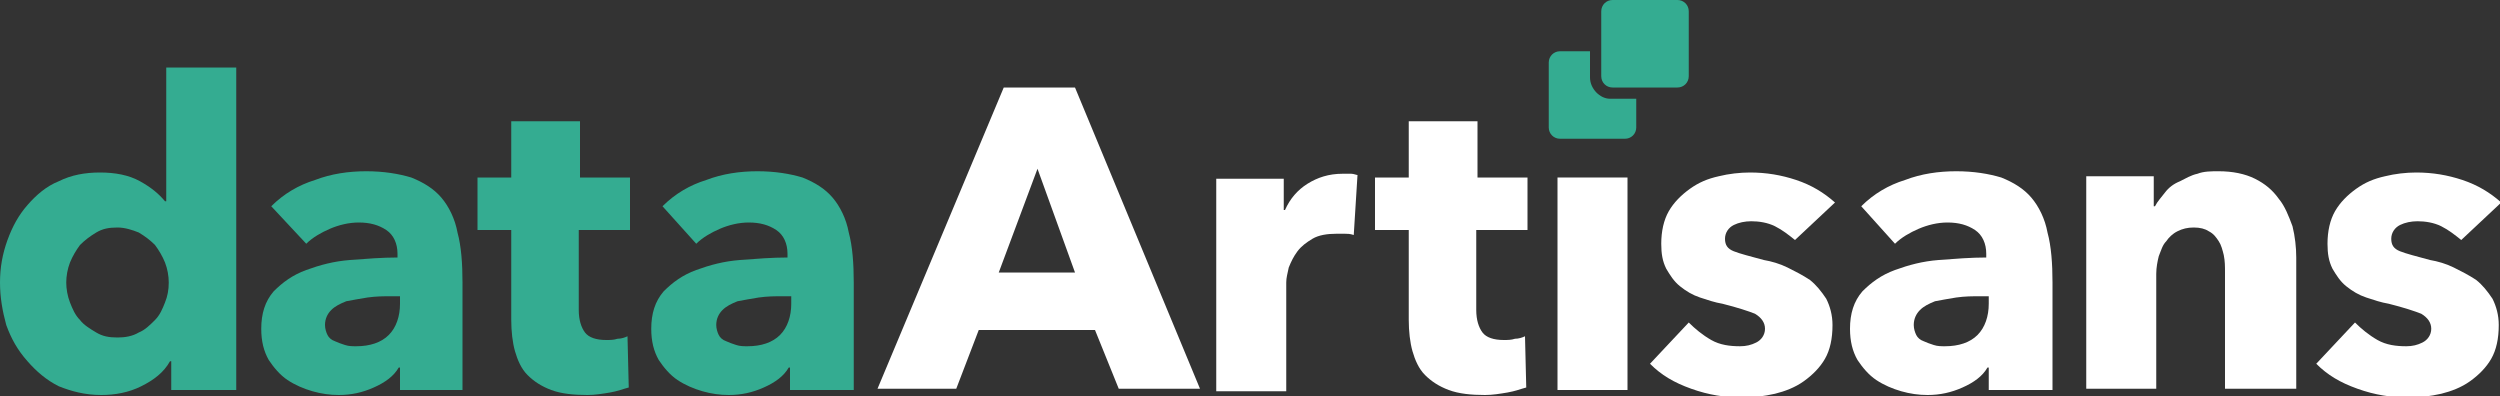 <?xml version="1.0" encoding="utf-8"?>
<!-- Generator: Adobe Illustrator 19.2.1, SVG Export Plug-In . SVG Version: 6.00 Build 0)  -->
<svg version="1.1" id="Ebene_1" xmlns="http://www.w3.org/2000/svg" xmlns:xlink="http://www.w3.org/1999/xlink" x="0px" y="0px"
	 width="200px" height="31.7px" viewBox="0 0 200 31.7" style="enable-background:new 0 0 200 31.7;" xml:space="preserve">
<rect x="0" y="0" width="200" height="31.7" fill="#333333" stroke="none"/>
<style type="text/css">
	.st0{fill:#FFFFFF;}
	.st1{fill:#34AC91;}
</style>
<g>
	<g>
		<path class="st0" d="M89.5,31.1l-1.9-4.7h-9.3l-1.8,4.7h-6.3L80.3,7h5.7l10,24.1H89.5z M83,13.5l-3.1,8.3H86L83,13.5z"/>
		<path class="st0" d="M108.3,18.8c-0.3-0.1-0.5-0.1-0.7-0.1c-0.2,0-0.5,0-0.7,0c-0.7,0-1.4,0.1-1.9,0.4c-0.5,0.3-0.9,0.6-1.2,1
			c-0.3,0.4-0.5,0.8-0.7,1.3c-0.1,0.5-0.2,0.8-0.2,1.2v8.7h-5.6v-17h5.4v2.5h0.1c0.4-0.9,1-1.6,1.8-2.1c0.8-0.5,1.7-0.8,2.8-0.8
			c0.2,0,0.4,0,0.7,0c0.2,0,0.4,0.1,0.5,0.1L108.3,18.8z"/>
		<path class="st0" d="M118.1,18.3v6.5c0,0.8,0.2,1.4,0.5,1.8c0.3,0.4,0.9,0.6,1.7,0.6c0.3,0,0.6,0,0.9-0.1c0.3,0,0.6-0.1,0.8-0.2
			l0.1,4.1c-0.4,0.1-0.9,0.3-1.5,0.4c-0.6,0.1-1.2,0.2-1.8,0.2c-1.1,0-2.1-0.1-2.9-0.4c-0.8-0.3-1.4-0.7-1.9-1.2
			c-0.5-0.5-0.8-1.2-1-1.9c-0.2-0.7-0.3-1.6-0.3-2.5v-7.2h-2.7v-4.2h2.7V9.7h5.5v4.5h4v4.2H118.1z"/>
		<rect x="124.6" y="14.2" class="st0" width="5.6" height="17"/>
		<path class="st0" d="M143.6,19.2c-0.5-0.4-1-0.8-1.6-1.1c-0.6-0.3-1.3-0.4-1.9-0.4c-0.5,0-1,0.1-1.4,0.3c-0.4,0.2-0.7,0.6-0.7,1.1
			c0,0.5,0.2,0.8,0.7,1c0.5,0.2,1.3,0.4,2.4,0.7c0.6,0.1,1.3,0.3,1.9,0.6c0.6,0.3,1.2,0.6,1.8,1c0.5,0.4,0.9,0.9,1.3,1.5
			c0.3,0.6,0.5,1.3,0.5,2.1c0,1.1-0.2,2-0.6,2.7c-0.4,0.7-1,1.3-1.7,1.8c-0.7,0.5-1.5,0.8-2.3,1c-0.9,0.2-1.7,0.3-2.6,0.3
			c-1.4,0-2.7-0.2-4.1-0.7s-2.4-1.1-3.3-2l3.1-3.3c0.5,0.5,1.1,1,1.8,1.4c0.7,0.4,1.5,0.5,2.3,0.5c0.5,0,0.9-0.1,1.3-0.3
			c0.4-0.2,0.7-0.6,0.7-1.1c0-0.5-0.3-0.9-0.8-1.2c-0.5-0.2-1.4-0.5-2.6-0.8c-0.6-0.1-1.2-0.3-1.8-0.5c-0.6-0.2-1.1-0.5-1.6-0.9
			c-0.5-0.4-0.8-0.9-1.1-1.4c-0.3-0.6-0.4-1.2-0.4-2c0-1,0.2-1.9,0.6-2.6c0.4-0.7,1-1.3,1.7-1.8c0.7-0.5,1.4-0.8,2.3-1
			c0.8-0.2,1.7-0.3,2.5-0.3c1.3,0,2.5,0.2,3.7,0.6c1.2,0.4,2.2,1,3.1,1.8L143.6,19.2z"/>
		<path class="st0" d="M148.9,16.5c1-1,2.2-1.7,3.5-2.1c1.3-0.5,2.7-0.7,4.1-0.7c1.4,0,2.6,0.2,3.6,0.5c1,0.4,1.8,0.9,2.4,1.6
			c0.6,0.7,1.1,1.7,1.3,2.8c0.3,1.1,0.4,2.5,0.4,4v8.6h-5.1v-1.8H159c-0.4,0.7-1.1,1.2-2,1.6c-0.9,0.4-1.8,0.6-2.8,0.6
			c-0.7,0-1.4-0.1-2.1-0.3c-0.7-0.2-1.4-0.5-2-0.9c-0.6-0.4-1.1-1-1.5-1.6c-0.4-0.7-0.6-1.5-0.6-2.5c0-1.2,0.3-2.2,1-3
			c0.7-0.7,1.5-1.3,2.6-1.7c1.1-0.4,2.2-0.7,3.5-0.8c1.3-0.1,2.6-0.2,3.8-0.2v-0.3c0-0.8-0.3-1.5-0.9-1.9c-0.6-0.4-1.3-0.6-2.2-0.6
			c-0.8,0-1.6,0.2-2.3,0.5c-0.7,0.3-1.4,0.7-1.9,1.2L148.9,16.5z M159.1,23.7h-0.7c-0.6,0-1.2,0-1.9,0.1c-0.6,0.1-1.2,0.2-1.7,0.3
			c-0.5,0.2-0.9,0.4-1.2,0.7c-0.3,0.3-0.5,0.7-0.5,1.2c0,0.3,0.1,0.6,0.2,0.8c0.1,0.2,0.3,0.4,0.6,0.5c0.2,0.1,0.5,0.2,0.8,0.3
			c0.3,0.1,0.6,0.1,0.9,0.1c1.1,0,2-0.3,2.6-0.9c0.6-0.6,0.9-1.5,0.9-2.5V23.7z"/>
		<path class="st0" d="M178,31.1v-9.3c0-0.5,0-0.9-0.1-1.4c-0.1-0.4-0.2-0.8-0.4-1.1c-0.2-0.3-0.4-0.6-0.8-0.8
			c-0.3-0.2-0.7-0.3-1.2-0.3c-0.5,0-0.9,0.1-1.3,0.3c-0.4,0.2-0.7,0.5-0.9,0.8c-0.3,0.3-0.4,0.7-0.6,1.2c-0.1,0.4-0.2,0.9-0.2,1.4
			v9.2h-5.6v-17h5.4v2.4h0.1c0.2-0.4,0.5-0.7,0.8-1.1c0.3-0.4,0.7-0.7,1.2-0.9c0.4-0.2,0.9-0.5,1.4-0.6c0.5-0.2,1.1-0.2,1.7-0.2
			c1.1,0,2.1,0.2,2.9,0.6c0.8,0.4,1.4,0.9,1.9,1.6c0.5,0.6,0.8,1.4,1.1,2.2c0.2,0.8,0.3,1.7,0.3,2.5v10.5H178z"/>
		<path class="st0" d="M196.9,19.2c-0.5-0.4-1-0.8-1.6-1.1c-0.6-0.3-1.3-0.4-1.9-0.4c-0.5,0-1,0.1-1.4,0.3c-0.4,0.2-0.7,0.6-0.7,1.1
			c0,0.5,0.2,0.8,0.7,1c0.5,0.2,1.3,0.4,2.4,0.7c0.6,0.1,1.3,0.3,1.9,0.6c0.6,0.3,1.2,0.6,1.8,1c0.5,0.4,0.9,0.9,1.3,1.5
			c0.3,0.6,0.5,1.3,0.5,2.1c0,1.1-0.2,2-0.6,2.7c-0.4,0.7-1,1.3-1.7,1.8c-0.7,0.5-1.5,0.8-2.3,1c-0.9,0.2-1.7,0.3-2.6,0.3
			c-1.4,0-2.7-0.2-4.1-0.7s-2.4-1.1-3.3-2l3.1-3.3c0.5,0.5,1.1,1,1.8,1.4c0.7,0.4,1.5,0.5,2.3,0.5c0.5,0,0.9-0.1,1.3-0.3
			c0.4-0.2,0.7-0.6,0.7-1.1c0-0.5-0.3-0.9-0.8-1.2c-0.5-0.2-1.4-0.5-2.6-0.8c-0.6-0.1-1.2-0.3-1.8-0.5c-0.6-0.2-1.1-0.5-1.6-0.9
			c-0.5-0.4-0.8-0.9-1.1-1.4c-0.3-0.6-0.4-1.2-0.4-2c0-1,0.2-1.9,0.6-2.6c0.4-0.7,1-1.3,1.7-1.8c0.7-0.5,1.4-0.8,2.3-1
			c0.8-0.2,1.7-0.3,2.5-0.3c1.3,0,2.5,0.2,3.7,0.6c1.2,0.4,2.2,1,3.1,1.8L196.9,19.2z"/>
	</g>
	<g>
		<g>
			<path class="st1" d="M13.7,31.1v-2.2h-0.1c-0.5,0.9-1.3,1.5-2.3,2c-1,0.5-2.1,0.7-3.2,0.7c-1.3,0-2.4-0.3-3.4-0.7
				c-1-0.5-1.8-1.2-2.5-2C1.4,28,0.9,27.1,0.5,26C0.2,24.9,0,23.8,0,22.6c0-1.2,0.2-2.3,0.6-3.4c0.4-1.1,0.9-2,1.6-2.8
				c0.7-0.8,1.5-1.5,2.5-1.9c1-0.5,2.1-0.7,3.3-0.7c1.2,0,2.3,0.2,3.2,0.7c0.9,0.5,1.5,1,2,1.6h0.1V5.4h5.6v25.8H13.7z M13.5,22.6
				c0-0.5-0.1-1.1-0.3-1.6c-0.2-0.5-0.5-1-0.8-1.4c-0.4-0.4-0.8-0.7-1.3-1c-0.5-0.2-1.1-0.4-1.7-0.4c-0.7,0-1.2,0.1-1.7,0.4
				c-0.5,0.3-0.9,0.6-1.3,1C6.1,20,5.8,20.5,5.6,21c-0.2,0.5-0.3,1.1-0.3,1.6c0,0.5,0.1,1.1,0.3,1.6c0.2,0.5,0.4,1,0.8,1.4
				c0.3,0.4,0.8,0.7,1.3,1C8.2,26.9,8.7,27,9.4,27c0.6,0,1.2-0.1,1.7-0.4c0.5-0.2,0.9-0.6,1.3-1c0.4-0.4,0.6-0.9,0.8-1.4
				C13.4,23.7,13.5,23.2,13.5,22.6z"/>
			<path class="st1" d="M21.7,16.5c1-1,2.2-1.7,3.5-2.1c1.3-0.5,2.7-0.7,4.1-0.7c1.4,0,2.6,0.2,3.6,0.5c1,0.4,1.8,0.9,2.4,1.6
				c0.6,0.7,1.1,1.7,1.3,2.8c0.3,1.1,0.4,2.5,0.4,4v8.6H32v-1.8h-0.1c-0.4,0.7-1.1,1.2-2,1.6c-0.9,0.4-1.8,0.6-2.8,0.6
				c-0.7,0-1.4-0.1-2.1-0.3c-0.7-0.2-1.4-0.5-2-0.9c-0.6-0.4-1.1-1-1.5-1.6c-0.4-0.7-0.6-1.5-0.6-2.5c0-1.2,0.3-2.2,1-3
				c0.7-0.7,1.5-1.3,2.6-1.7c1.1-0.4,2.2-0.7,3.5-0.8c1.3-0.1,2.6-0.2,3.8-0.2v-0.3c0-0.8-0.3-1.5-0.9-1.9c-0.6-0.4-1.3-0.6-2.2-0.6
				c-0.8,0-1.6,0.2-2.3,0.5c-0.7,0.3-1.4,0.7-1.9,1.2L21.7,16.5z M32,23.7h-0.7c-0.6,0-1.2,0-1.9,0.1c-0.6,0.1-1.2,0.2-1.7,0.3
				c-0.5,0.2-0.9,0.4-1.2,0.7c-0.3,0.3-0.5,0.7-0.5,1.2c0,0.3,0.1,0.6,0.2,0.8c0.1,0.2,0.3,0.4,0.6,0.5c0.2,0.1,0.5,0.2,0.8,0.3
				c0.3,0.1,0.6,0.1,0.9,0.1c1.1,0,2-0.3,2.6-0.9c0.6-0.6,0.9-1.5,0.9-2.5V23.7z"/>
			<path class="st1" d="M46.3,18.3v6.5c0,0.8,0.2,1.4,0.5,1.8c0.3,0.4,0.9,0.6,1.7,0.6c0.3,0,0.6,0,0.9-0.1c0.3,0,0.6-0.1,0.8-0.2
				l0.1,4.1c-0.4,0.1-0.9,0.3-1.5,0.4c-0.6,0.1-1.2,0.2-1.8,0.2c-1.1,0-2.1-0.1-2.9-0.4c-0.8-0.3-1.4-0.7-1.9-1.2
				c-0.5-0.5-0.8-1.2-1-1.9c-0.2-0.7-0.3-1.6-0.3-2.5v-7.2h-2.7v-4.2h2.7V9.7h5.5v4.5h4v4.2H46.3z"/>
			<path class="st1" d="M53,16.5c1-1,2.2-1.7,3.5-2.1c1.3-0.5,2.7-0.7,4.1-0.7c1.4,0,2.6,0.2,3.6,0.5c1,0.4,1.8,0.9,2.4,1.6
				c0.6,0.7,1.1,1.7,1.3,2.8c0.3,1.1,0.4,2.5,0.4,4v8.6h-5.1v-1.8h-0.1c-0.4,0.7-1.1,1.2-2,1.6c-0.9,0.4-1.8,0.6-2.8,0.6
				c-0.7,0-1.4-0.1-2.1-0.3c-0.7-0.2-1.4-0.5-2-0.9c-0.6-0.4-1.1-1-1.5-1.6c-0.4-0.7-0.6-1.5-0.6-2.5c0-1.2,0.3-2.2,1-3
				c0.7-0.7,1.5-1.3,2.6-1.7c1.1-0.4,2.2-0.7,3.5-0.8c1.3-0.1,2.6-0.2,3.8-0.2v-0.3c0-0.8-0.3-1.5-0.9-1.9c-0.6-0.4-1.3-0.6-2.2-0.6
				c-0.8,0-1.6,0.2-2.3,0.5c-0.7,0.3-1.4,0.7-1.9,1.2L53,16.5z M63.3,23.7h-0.7c-0.6,0-1.2,0-1.9,0.1c-0.6,0.1-1.2,0.2-1.7,0.3
				c-0.5,0.2-0.9,0.4-1.2,0.7c-0.3,0.3-0.5,0.7-0.5,1.2c0,0.3,0.1,0.6,0.2,0.8c0.1,0.2,0.3,0.4,0.6,0.5c0.2,0.1,0.5,0.2,0.8,0.3
				c0.3,0.1,0.6,0.1,0.9,0.1c1.1,0,2-0.3,2.6-0.9c0.6-0.6,0.9-1.5,0.9-2.5V23.7z"/>
		</g>
		<g>
			<path class="st1" d="M134.2,0h-5.2c-0.5,0-0.9,0.4-0.9,0.9v5.2c0,0.5,0.4,0.9,0.9,0.9h5.2c0.5,0,0.9-0.4,0.9-0.9V0.9
				C135.1,0.4,134.7,0,134.2,0z"/>
			<path class="st1" d="M127.2,6.2V4.1h-2.4c-0.5,0-0.9,0.4-0.9,0.9v5.2c0,0.5,0.4,0.9,0.9,0.9h5.2c0.5,0,0.9-0.4,0.9-0.9V7.9h-2.1
				C128,7.9,127.2,7.1,127.2,6.2z"/>
		</g>
	</g>
</g>
</svg>
